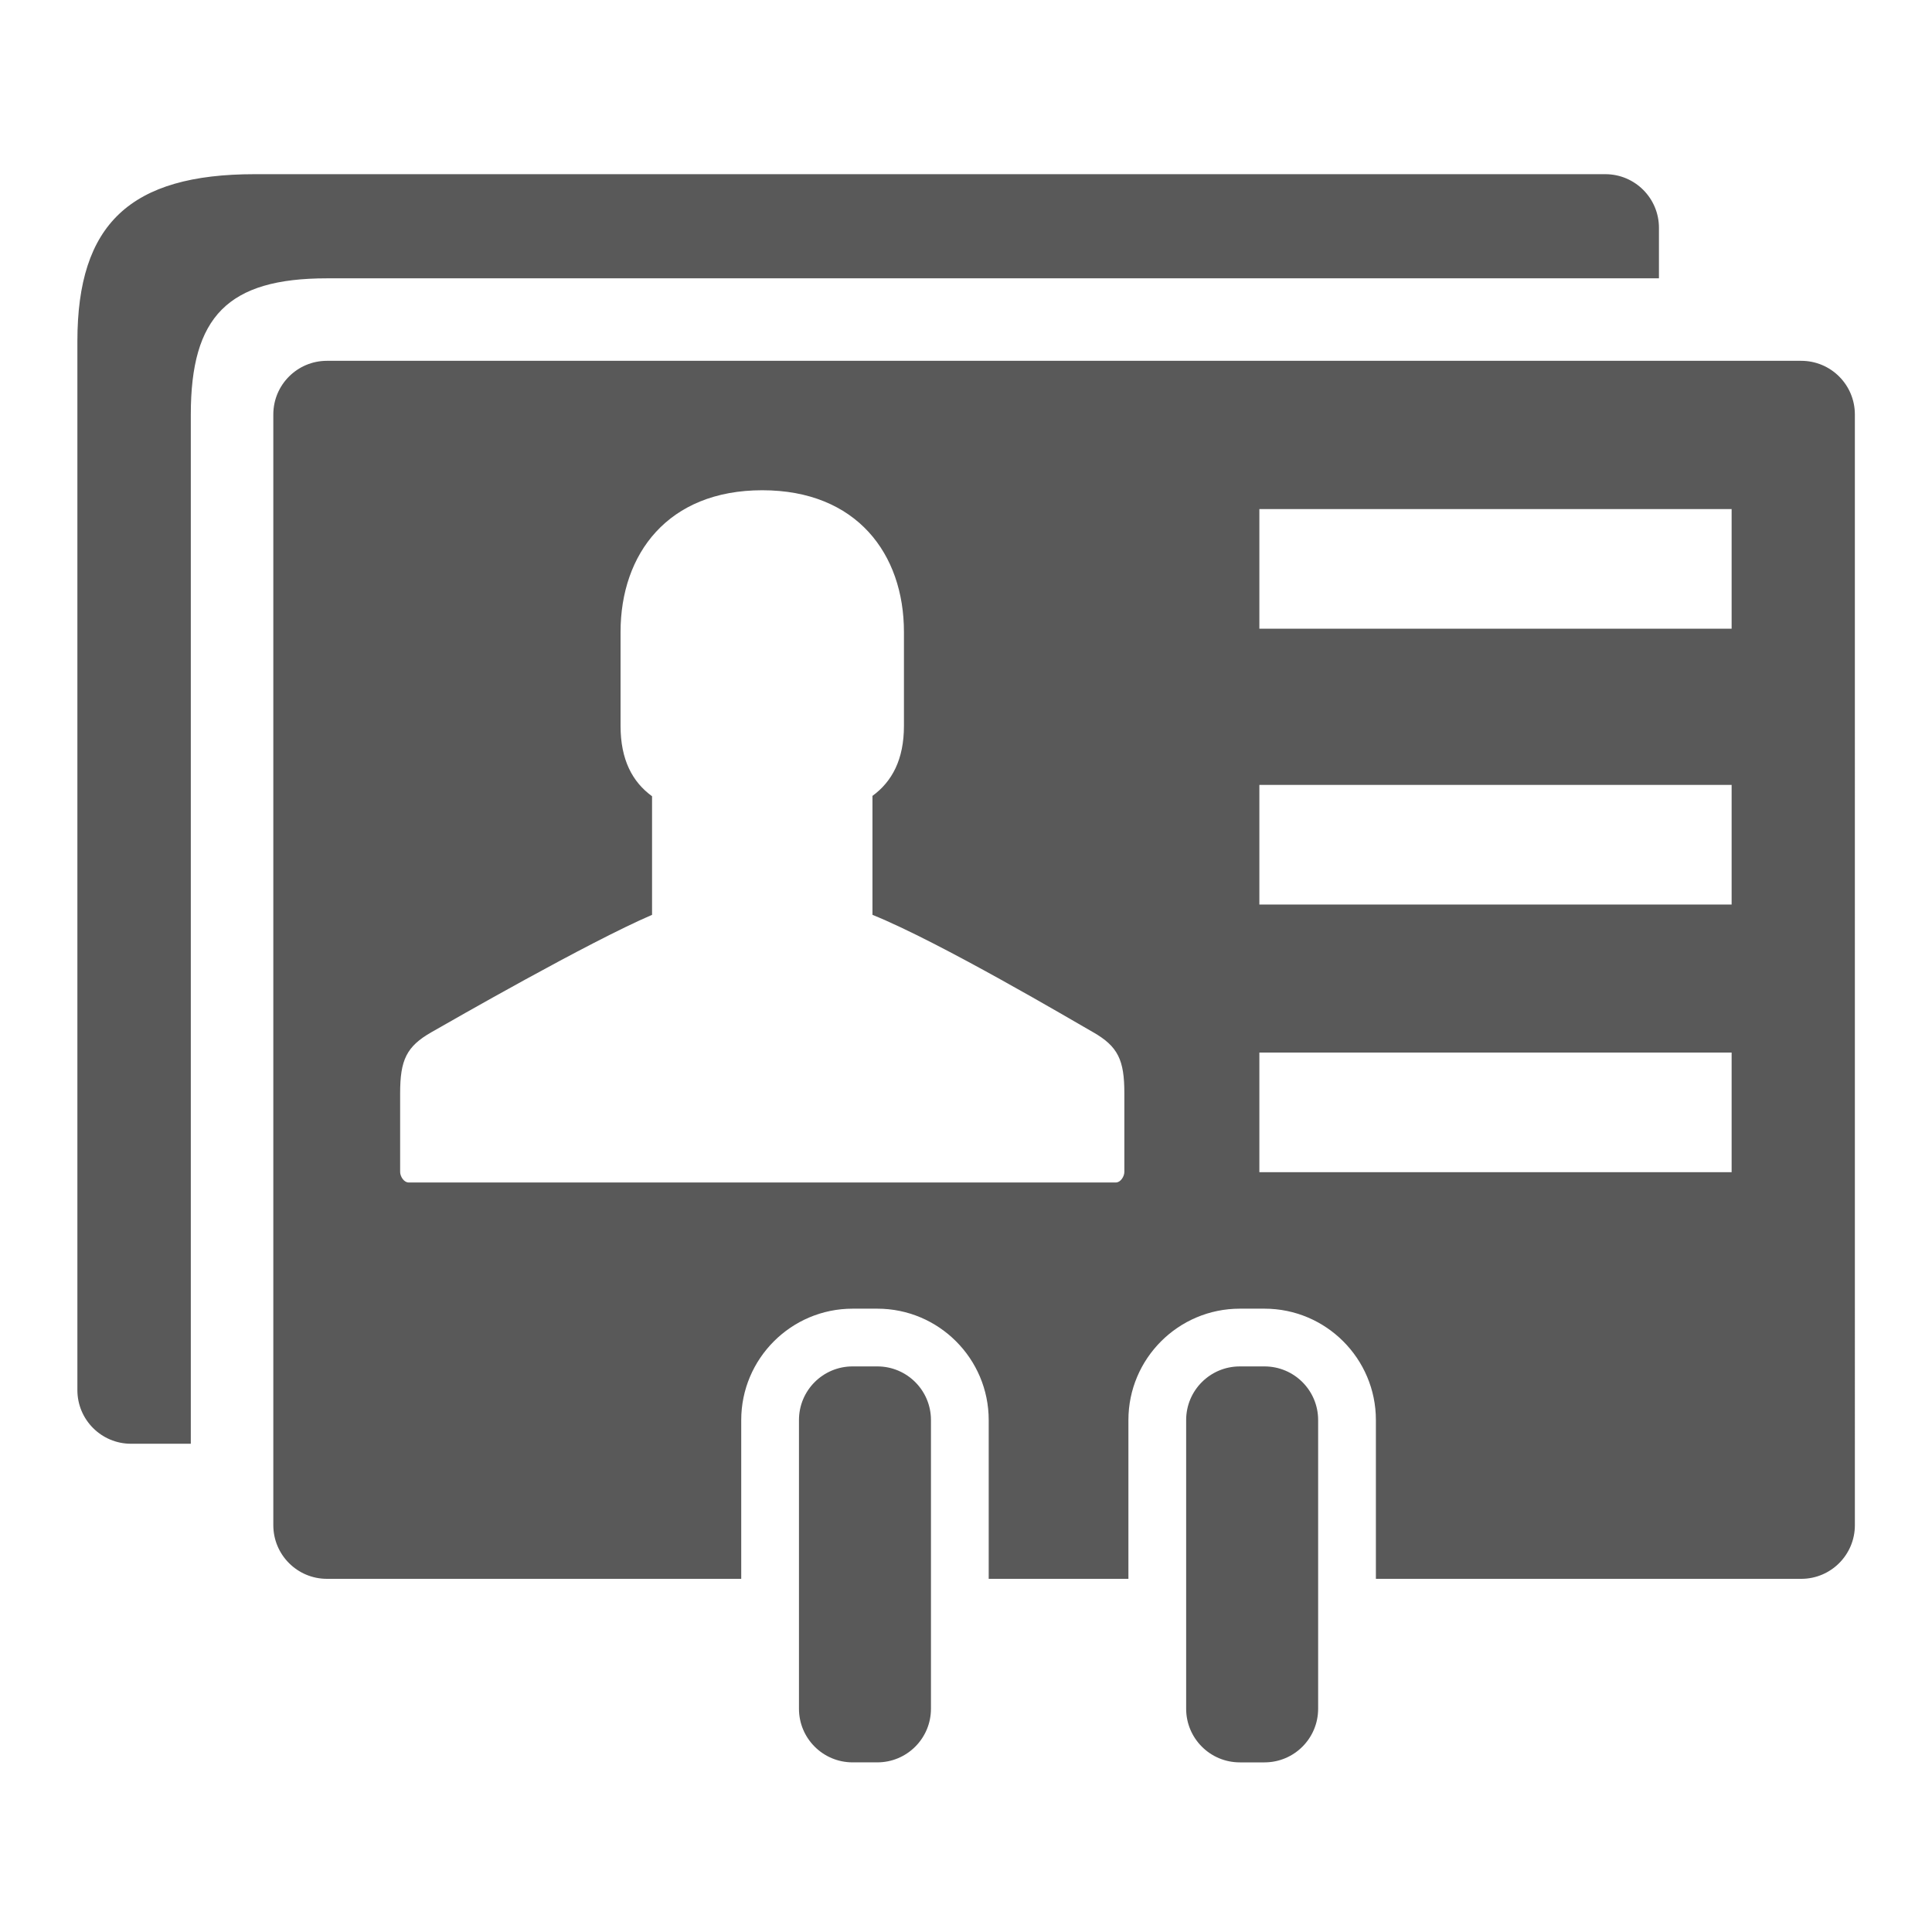 <svg xmlns="http://www.w3.org/2000/svg" width="512" height="512" viewBox="0 0 512 512"><path stroke="#449FDB" d="M0 0"/><path d="M439.638 73.76V60.37c0-7.85-6.363-14.21-14.21-14.21H67.51c-32.965 0-47.002 13.18-47.002 44.267V368.4c0 7.847 6.362 14.21 14.21 14.21h15.848V109.83c0-25.897 9.78-36.07 36.07-36.07h353zM232.504 362.112h-6.56c-7.847 0-14.21 6.362-14.21 14.21v76.513c0 7.85 6.362 14.21 14.21 14.21h6.56c7.848 0 14.21-6.36 14.21-14.21v-76.513c0-7.848-6.362-14.21-14.21-14.21zM477.348 95.62H86.64c-7.847 0-14.208 6.362-14.208 14.21v294.367c0 7.848 6.362 14.21 14.21 14.21h109.792v-42.082c0-16.274 13.24-29.513 29.513-29.513h6.56c16.272 0 29.51 13.24 29.51 29.513v42.083h37.025v-42.083c0-16.274 13.238-29.513 29.512-29.513h6.56c16.272 0 29.512 13.24 29.512 29.513v42.083H477.35c7.848 0 14.21-6.363 14.21-14.21l-.002-294.37c-.002-7.847-6.362-14.208-14.21-14.208zM297.965 310.565c0 1.215-1.01 2.803-2.232 2.803H108.276c-1.224 0-2.235-1.588-2.235-2.803 0 0 0-12.068 0-20.86 0-8.785 1.666-12.397 8.35-16.192 5.366-3.057 41.454-23.786 58.41-31.07v-31.43c-5.208-3.79-8.347-9.666-8.347-18.638 0-20.86 0-24.902 0-24.902 0-20.65 12.52-37.55 37.55-37.55 25.037 0 37.55 16.9 37.55 37.55v24.902c0 8.882-3.136 14.742-8.343 18.547v31.52c18 7.284 53.04 28.015 58.41 31.07 6.68 3.797 8.344 7.408 8.344 16.193 0 8.792 0 20.86 0 20.86zm160.933.072H333.745v-31.7h125.153v31.7zm0-70.922H333.745v-31.7h125.153v31.7zm0-73.11H333.745v-31.698h125.153v31.7zM335.11 362.115h-6.56c-7.847 0-14.208 6.36-14.208 14.21v76.512c0 7.85 6.362 14.21 14.21 14.21h6.558c7.848 0 14.21-6.36 14.21-14.21v-76.513c0-7.848-6.362-14.21-14.21-14.21z" fill="#595959"/></svg>